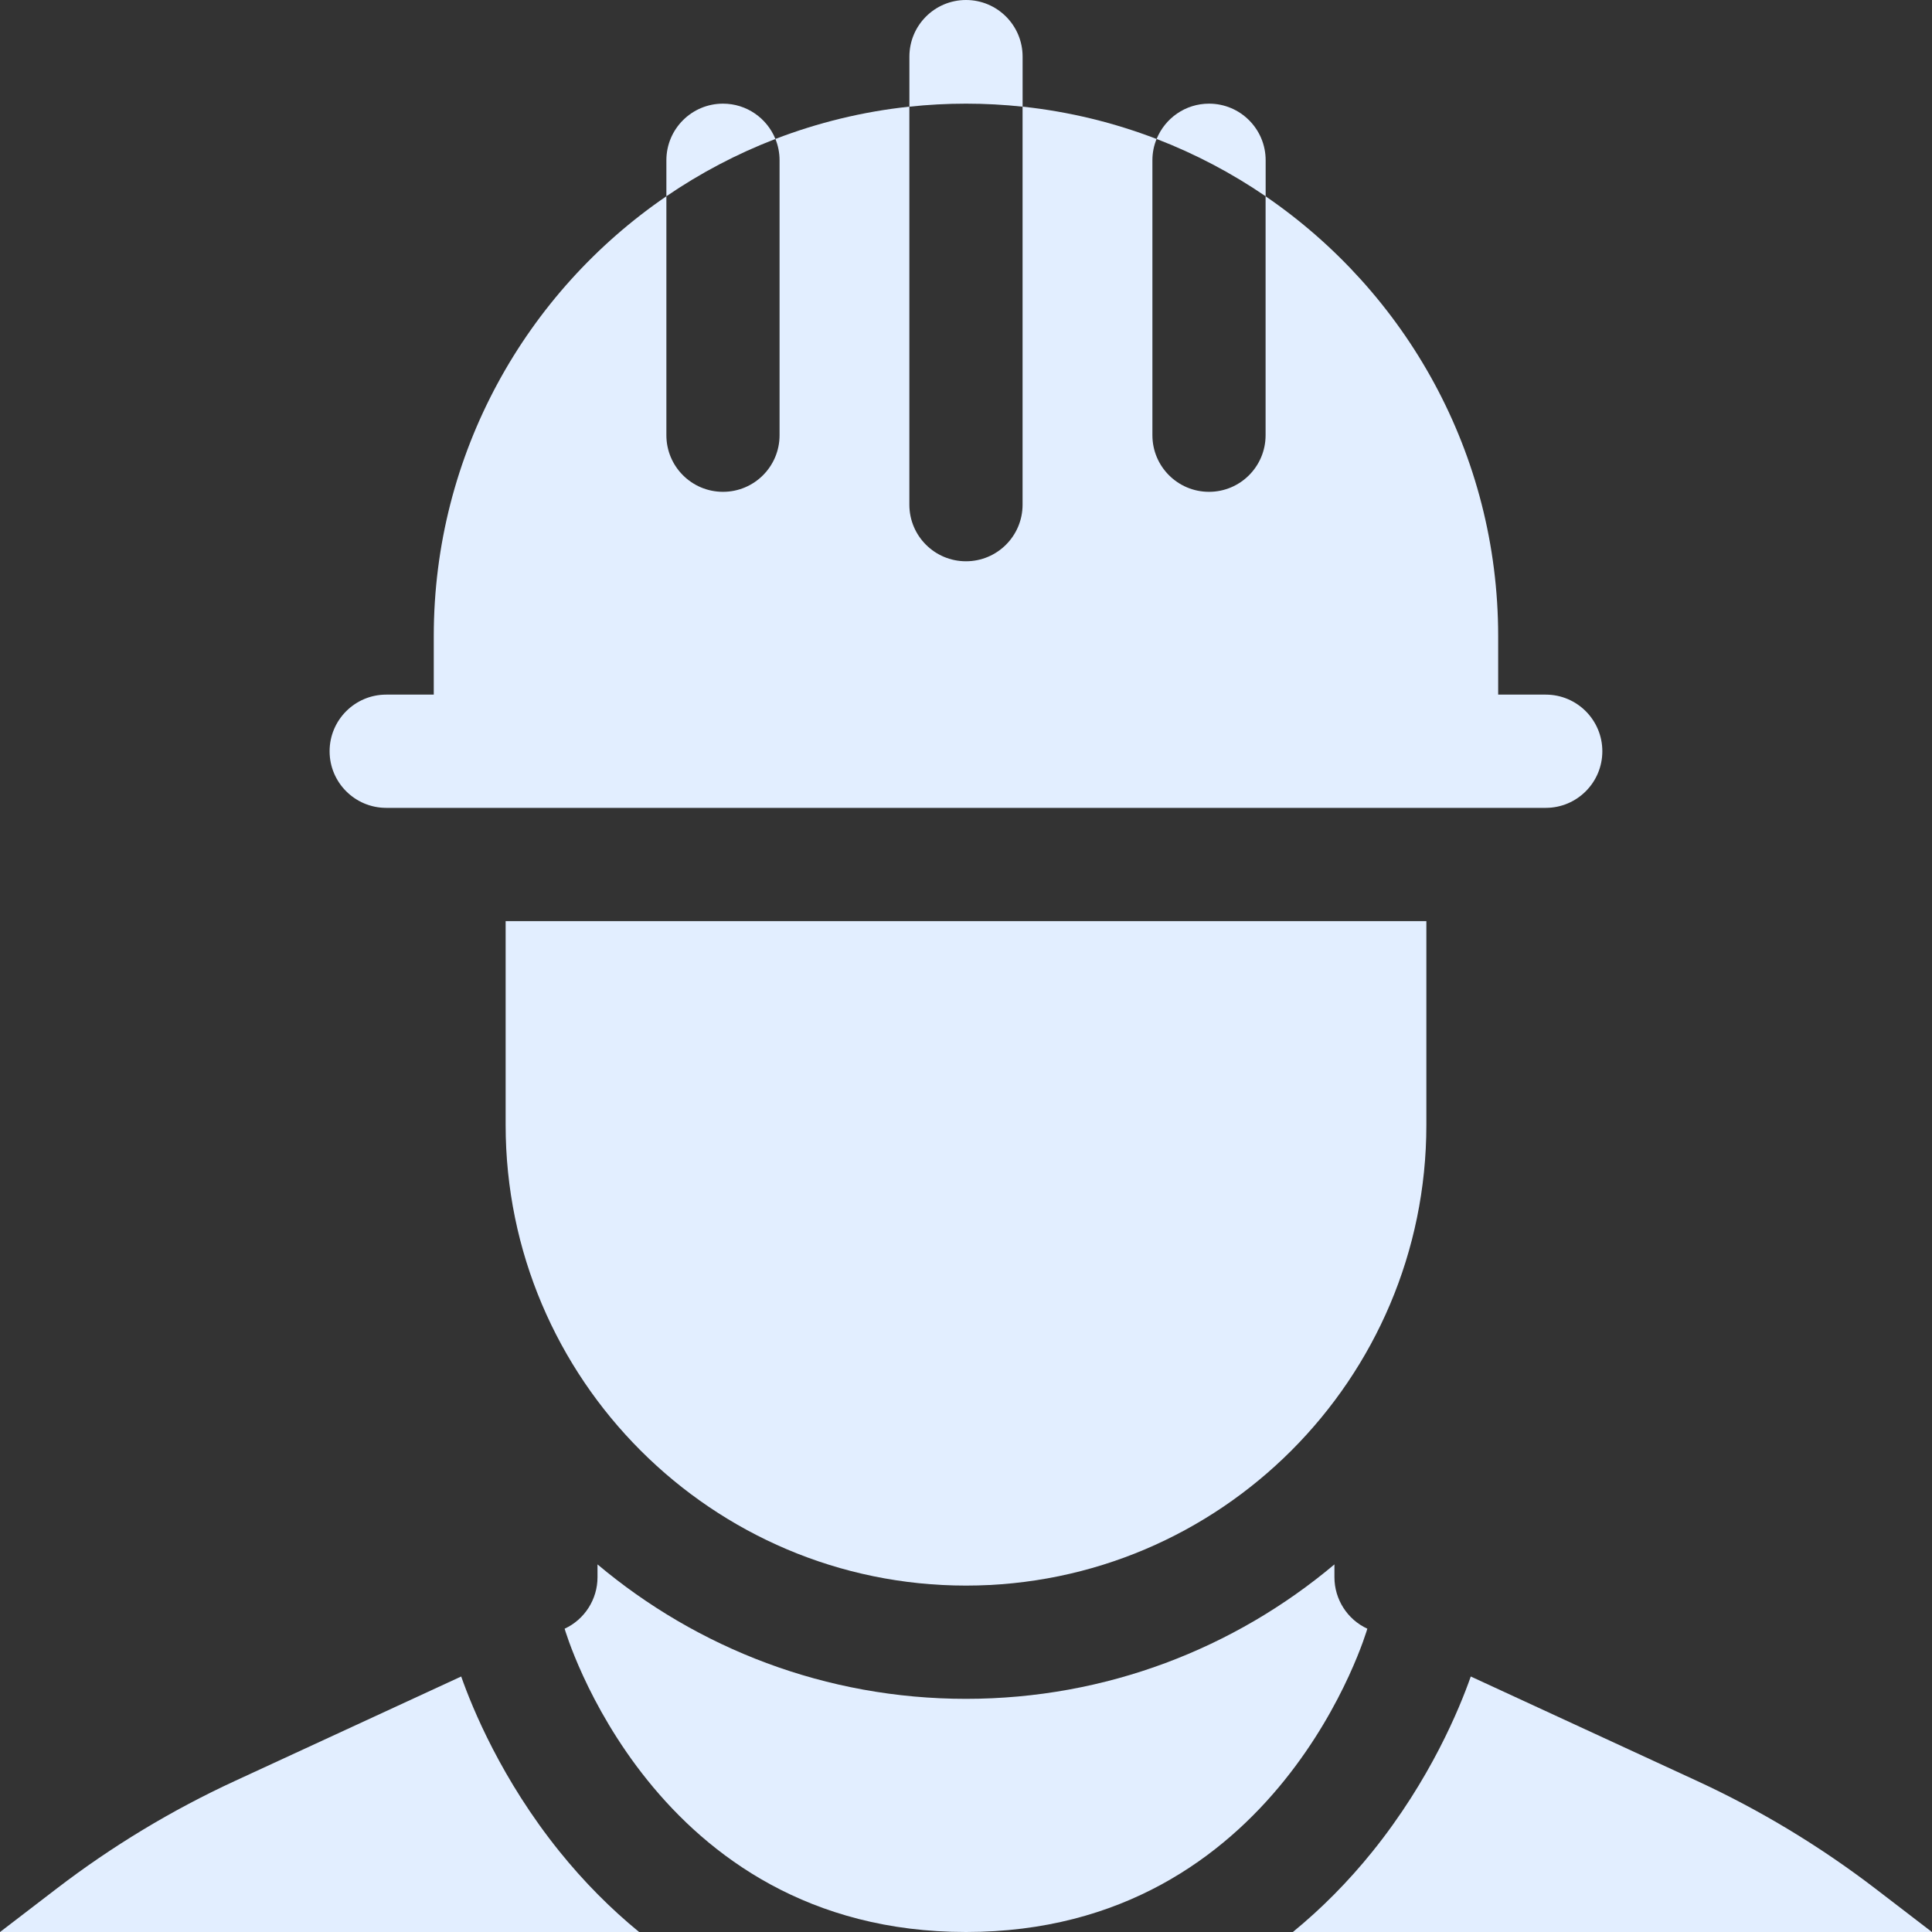 <svg width="60" height="60" viewBox="0 0 60 60" fill="none" xmlns="http://www.w3.org/2000/svg">
<rect x="0" y="0" width="60" height="60" fill="#333333" stroke="none"/>
<path d="M58.24 58.652C56.522 57.336 54.664 56.214 52.7 55.307L45.676 52.065C45.329 53.055 44.42 55.27 42.626 57.498C41.867 58.44 41.039 59.274 40.15 60.001H59.999L58.24 58.652Z" fill="#E2EEFF"/>
<path d="M17.374 57.498C15.579 55.27 14.671 53.055 14.323 52.065L7.3 55.307C5.335 56.214 3.477 57.336 1.76 58.652L0 60.001H19.849C18.961 59.274 18.133 58.44 17.374 57.498Z" fill="#E2EEFF"/>
<path d="M41.442 48.984V48.584C38.345 51.188 34.352 52.759 29.999 52.759C25.646 52.759 21.654 51.188 18.556 48.584V48.984C18.556 49.668 18.155 50.295 17.535 50.581C17.535 50.581 20.248 60 30 60C39.751 60 42.464 50.581 42.464 50.581C41.843 50.295 41.442 49.668 41.442 48.984Z" fill="#E2EEFF"/>
<path d="M30 49.242C37.884 49.242 44.297 42.826 44.297 34.939V28.607H15.703V34.939C15.703 42.826 22.117 49.242 30 49.242Z" fill="#E2EEFF"/>
<path d="M11.995 25.089H48.004C48.975 25.089 49.762 24.302 49.762 23.331C49.762 22.36 48.975 21.572 48.004 21.572H46.527V19.754C46.527 14.086 43.662 9.076 39.304 6.096V13.516C39.304 14.487 38.517 15.274 37.547 15.274C36.576 15.274 35.789 14.487 35.789 13.516V4.977C35.789 4.743 35.835 4.52 35.919 4.316C34.603 3.81 33.208 3.467 31.757 3.312V15.673C31.757 16.644 30.97 17.431 29.999 17.431C29.028 17.431 28.241 16.644 28.241 15.673V3.312C26.79 3.466 25.396 3.81 24.081 4.315C24.164 4.52 24.21 4.743 24.21 4.977V13.516C24.21 14.487 23.424 15.274 22.453 15.274C21.482 15.274 20.695 14.487 20.695 13.516V6.095C16.337 9.075 13.471 14.086 13.471 19.754V21.572H11.994C11.024 21.572 10.236 22.36 10.236 23.331C10.236 24.302 11.024 25.089 11.995 25.089Z" fill="#E2EEFF"/>
<path d="M39.306 4.977C39.306 4.006 38.519 3.219 37.548 3.219C36.811 3.219 36.181 3.673 35.92 4.316C37.122 4.779 38.257 5.378 39.306 6.096V4.977Z" fill="#E2EEFF"/>
<path d="M22.453 3.219C21.482 3.219 20.695 4.006 20.695 4.977V6.095C21.744 5.378 22.879 4.778 24.081 4.316C23.82 3.673 23.19 3.219 22.453 3.219Z" fill="#E2EEFF"/>
<path d="M31.758 3.313V1.759C31.758 0.787 30.971 0 30 0C29.029 0 28.242 0.787 28.242 1.759V3.313C28.82 3.251 29.406 3.219 30 3.219C30.594 3.219 31.18 3.251 31.758 3.313Z" fill="#E2EEFF"/>
</svg>
